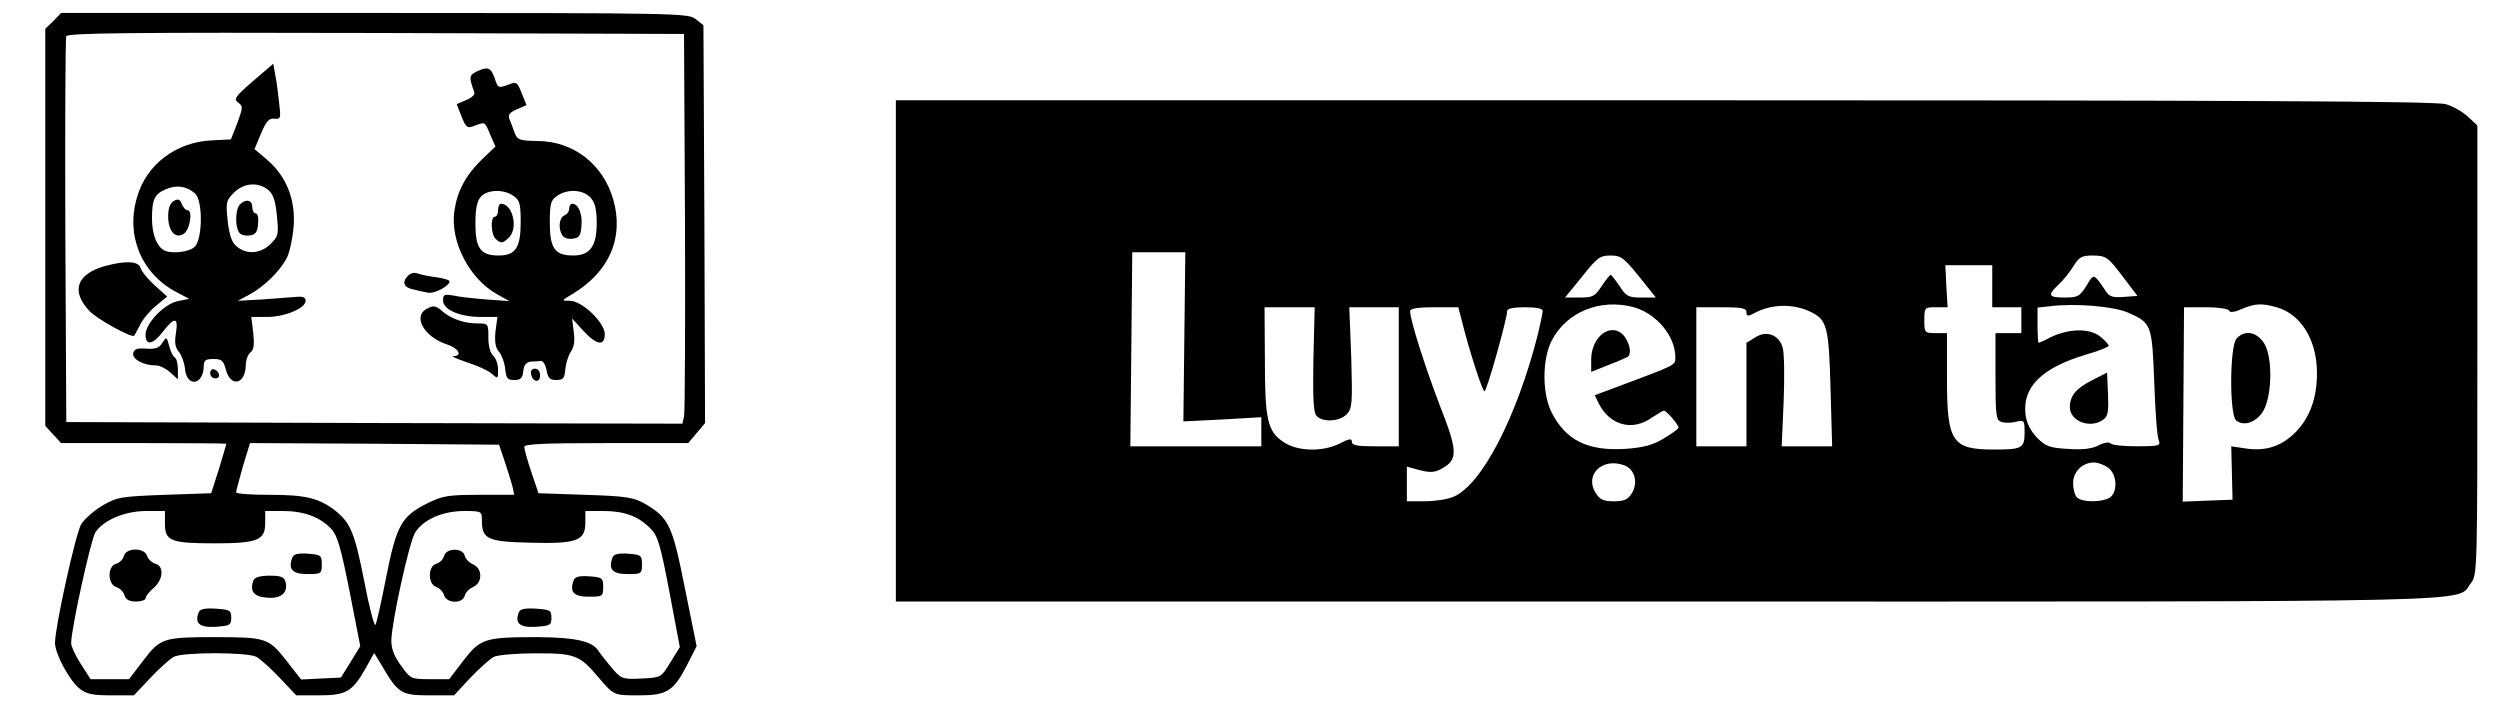 <?xml version="1.0" standalone="no"?>
<!DOCTYPE svg PUBLIC "-//W3C//DTD SVG 20010904//EN"
 "http://www.w3.org/TR/2001/REC-SVG-20010904/DTD/svg10.dtd">
<svg version="1.0" xmlns="http://www.w3.org/2000/svg"
 width="773pt" height="220pt" viewBox="0 0 773 220"
 preserveAspectRatio="xMidYMid meet">

<g transform="translate(0,220) scale(0.1,-0.1)"
fill="#000000" stroke="none">
<path d="M165 2135 l-25 -24 0 -614 0 -614 25 -27 24 -26 256 0 c140 0 255 -1
255 -2 0 -2 -11 -37 -23 -78 l-24 -75 -144 -5 c-136 -5 -147 -7 -192 -33 -27
-16 -56 -42 -66 -58 -17 -28 -81 -318 -81 -367 0 -33 45 -117 76 -141 21 -17
41 -21 97 -21 l71 0 51 54 c27 29 60 58 72 65 28 15 228 15 256 0 12 -7 45
-36 72 -65 l51 -54 70 0 c83 0 103 11 143 81 l28 50 26 -43 c48 -82 59 -88
144 -88 l77 0 50 54 c28 29 61 59 73 65 12 6 70 11 130 11 121 0 135 -5 194
-75 47 -55 46 -55 125 -55 86 0 107 13 149 95 l29 57 -36 178 c-39 196 -49
218 -123 262 -36 20 -56 24 -185 28 l-145 5 -22 65 c-12 36 -22 71 -22 78 -1
9 56 12 253 12 l254 0 26 31 26 31 -2 615 -3 615 -24 19 c-22 18 -53 19 -993
19 l-969 0 -24 -25z m1953 -620 c1 -319 0 -590 -3 -603 l-5 -22 -953 2 -952 3
-3 590 c-1 325 0 596 3 603 3 10 200 12 957 10 l953 -3 3 -580z m-558 -740 c9
-27 20 -62 24 -77 l6 -28 -108 0 c-96 0 -114 -3 -160 -26 -81 -40 -96 -68
-128 -229 -15 -77 -30 -143 -33 -147 -4 -5 -20 57 -35 136 -29 147 -42 179
-88 216 -51 40 -93 50 -203 50 -58 0 -105 3 -105 8 0 4 10 40 21 80 l22 72
385 -2 385 -3 17 -50z m-1050 -195 c0 -53 19 -60 155 -60 131 0 155 10 155 62
l0 38 55 0 c65 0 115 -19 149 -55 19 -20 30 -58 57 -194 l33 -169 -30 -49 -30
-48 -62 -3 -61 -3 -46 59 c-54 69 -63 72 -220 72 -159 0 -169 -3 -221 -71
l-45 -59 -60 0 -59 0 -30 47 c-17 26 -30 55 -30 64 0 44 61 321 75 343 25 38
91 66 158 66 l57 0 0 -40z m980 12 c0 -59 16 -67 150 -70 144 -4 170 6 170 63
l0 35 55 0 c65 0 109 -16 146 -54 23 -22 31 -50 59 -197 l32 -170 -29 -47
c-29 -47 -29 -47 -89 -50 -58 -3 -63 -1 -90 30 -16 19 -36 44 -44 56 -19 30
-72 41 -186 42 -164 0 -178 -4 -230 -71 l-45 -59 -60 0 c-58 0 -60 1 -89 42
-21 28 -30 52 -30 77 1 58 56 308 74 335 26 40 83 65 149 66 56 0 57 -1 57
-28z"/>
<path d="M782 1949 c-55 -48 -60 -55 -46 -66 16 -11 15 -16 -2 -63 l-20 -51
-59 -3 c-110 -5 -202 -74 -231 -175 -36 -119 13 -237 121 -294 l40 -21 -35 -7
c-43 -9 -100 -69 -100 -104 0 -35 23 -31 54 10 36 46 48 45 40 -5 -5 -30 -2
-45 9 -58 8 -9 17 -33 19 -52 5 -58 57 -52 58 8 0 18 6 22 30 22 25 0 31 -5
38 -32 15 -57 61 -47 62 13 0 15 6 32 14 39 11 8 13 24 9 61 l-6 49 49 0 c55
0 119 27 119 50 0 11 -9 14 -30 12 -16 -1 -64 -5 -105 -8 l-75 -4 36 19 c46
25 95 73 116 114 9 18 18 61 21 97 6 84 -23 155 -81 205 l-40 34 20 48 c16 38
25 48 41 46 20 -2 21 1 15 50 -3 28 -8 67 -12 86 l-6 34 -63 -54z m-179 -347
c24 -21 24 -137 0 -164 -16 -18 -77 -25 -99 -10 -21 14 -34 51 -34 96 0 60 8
76 43 91 33 14 63 10 90 -13z m226 11 c16 -13 23 -34 27 -80 6 -57 5 -63 -19
-87 -31 -31 -75 -34 -105 -8 -15 12 -23 34 -28 79 -6 57 -5 63 19 87 31 31 75
34 106 9z"/>
<path d="M538 1579 c-12 -7 -18 -22 -18 -48 0 -45 22 -71 48 -54 19 11 29 73
12 73 -6 0 -14 9 -18 19 -5 15 -11 17 -24 10z"/>
<path d="M742 1568 c-14 -14 -16 -67 -3 -86 4 -8 19 -12 32 -10 19 2 25 10 27
36 2 18 -1 32 -7 32 -6 0 -11 9 -11 20 0 22 -20 26 -38 8z"/>
<path d="M1472 1978 c-22 -11 -22 -18 -5 -64 2 -6 -9 -17 -25 -23 l-30 -13 15
-38 c14 -35 18 -38 40 -29 34 13 32 13 49 -28 l16 -36 -42 -40 c-50 -49 -76
-97 -85 -159 -14 -94 46 -211 134 -259 l36 -20 -70 5 c-38 3 -85 8 -102 12
-29 5 -33 4 -33 -15 0 -29 52 -51 118 -51 l50 0 -6 -45 c-3 -33 0 -50 11 -63
8 -9 17 -33 19 -52 3 -30 7 -35 28 -35 20 0 26 6 28 28 2 18 9 27 23 29 10 0
25 1 31 2 7 1 15 -12 18 -29 4 -24 10 -30 30 -30 21 0 26 5 28 34 2 19 10 44
18 55 9 13 12 34 8 60 l-5 41 34 -37 c41 -45 67 -50 67 -11 0 35 -70 103 -108
103 -27 0 -27 0 8 21 115 69 160 175 126 293 -32 109 -123 179 -233 180 -57 1
-63 3 -72 26 -5 14 -12 33 -16 42 -5 13 1 20 23 30 l30 13 -15 37 c-13 34 -17
36 -39 27 -34 -12 -34 -13 -45 21 -12 32 -21 35 -57 18z m116 -384 c19 -13 22
-24 22 -81 0 -79 -16 -103 -68 -103 -56 0 -72 22 -72 98 0 47 5 71 17 84 20
22 71 24 101 2z m238 -5 c14 -16 19 -36 19 -79 0 -72 -21 -100 -73 -100 -56 0
-72 22 -72 101 0 59 3 70 22 83 32 23 81 20 104 -5z"/>
<path d="M1540 1550 c0 -11 -4 -20 -10 -20 -14 0 -12 -54 2 -68 16 -16 23 -15
42 4 29 29 11 104 -25 104 -5 0 -9 -9 -9 -20z"/>
<path d="M1760 1555 c0 -9 -7 -18 -15 -21 -16 -7 -20 -41 -6 -62 4 -8 19 -12
32 -10 20 2 25 10 27 41 3 37 -10 67 -29 67 -5 0 -9 -7 -9 -15z"/>
<path d="M323 1377 c-87 -25 -104 -78 -46 -139 25 -26 131 -84 138 -76 1 2 10
17 19 35 9 18 31 44 50 59 l33 27 -38 34 c-21 19 -41 43 -44 54 -7 22 -45 24
-112 6z"/>
<path d="M1262 1348 c-20 -20 -14 -37 16 -43 15 -4 35 -8 46 -10 19 -4 66 21
66 35 0 4 -19 10 -43 13 -24 3 -50 9 -58 12 -8 3 -20 0 -27 -7z"/>
<path d="M1323 1247 c-49 -22 -14 -88 59 -112 35 -11 49 -35 21 -36 -10 0 8
-8 40 -19 32 -10 67 -26 78 -36 18 -16 19 -16 19 13 0 17 -7 36 -15 43 -9 8
-15 30 -15 56 0 43 0 44 -34 44 -42 0 -84 15 -111 40 -16 14 -25 16 -42 7z"/>
<path d="M502 1140 c-10 -16 -21 -20 -50 -18 -28 2 -37 -1 -40 -14 -4 -19 32
-38 71 -38 11 0 31 -10 44 -22 l23 -21 0 31 c0 17 -4 34 -10 37 -5 3 -13 19
-17 36 -8 28 -8 29 -21 9z"/>
<path d="M650 1046 c0 -9 7 -16 16 -16 17 0 14 22 -4 28 -7 2 -12 -3 -12 -12z"/>
<path d="M1642 1043 c5 -25 28 -28 28 -4 0 12 -6 21 -16 21 -9 0 -14 -7 -12
-17z"/>
<path d="M383 481 c-3 -11 -13 -21 -24 -24 -27 -7 -27 -63 0 -72 11 -3 23 -15
26 -26 4 -13 15 -19 36 -19 16 0 29 5 29 10 0 6 11 20 25 32 30 26 33 68 5 75
-10 3 -22 14 -25 24 -9 27 -65 26 -72 0z"/>
<path d="M904 476 c-14 -36 0 -51 46 -51 43 0 45 1 45 30 0 28 -3 30 -43 33
-30 2 -44 -1 -48 -12z"/>
<path d="M784 406 c-13 -33 0 -51 41 -54 44 -4 66 15 58 48 -4 16 -14 20 -49
20 -30 0 -46 -5 -50 -14z"/>
<path d="M614 306 c-13 -34 4 -47 53 -44 44 3 48 5 48 28 0 23 -4 25 -48 28
-35 2 -49 -1 -53 -12z"/>
<path d="M1373 481 c-3 -11 -13 -21 -24 -24 -26 -7 -27 -63 0 -72 10 -3 21
-15 24 -25 7 -26 57 -28 64 -2 2 10 14 22 26 27 14 7 22 19 22 35 0 16 -8 28
-22 35 -12 5 -24 17 -26 27 -7 25 -57 24 -64 -1z"/>
<path d="M1894 476 c-14 -36 0 -51 46 -51 43 0 45 1 45 30 0 28 -3 30 -43 33
-30 2 -44 -1 -48 -12z"/>
<path d="M1774 406 c-14 -36 0 -51 46 -51 43 0 45 1 45 30 0 28 -3 30 -43 33
-30 2 -44 -1 -48 -12z"/>
<path d="M1604 306 c-13 -34 4 -47 53 -44 44 3 48 5 48 28 0 23 -4 25 -48 28
-35 2 -49 -1 -53 -12z"/>
<path d="M2770 1115 l0 -775 2378 0 c2609 0 2444 -4 2492 57 20 25 20 41 20
720 l0 695 -29 27 c-16 15 -47 33 -69 39 -30 9 -611 12 -2416 12 l-2376 0 0
-775z m892 43 l-3 -261 121 6 120 7 0 -45 0 -45 -202 0 -203 0 3 300 3 300 82
0 82 0 -3 -262z m1406 187 l52 -65 -45 0 c-40 0 -47 4 -67 35 -13 19 -25 35
-28 35 -3 0 -15 -16 -28 -35 -20 -31 -27 -35 -67 -35 l-46 0 53 65 c46 58 55
65 88 65 32 0 41 -7 88 -65z m1494 2 l47 -62 -42 -3 c-32 -3 -45 1 -54 15 -40
59 -38 59 -62 19 -21 -33 -27 -36 -67 -36 -51 0 -54 7 -18 41 14 13 34 38 45
56 18 29 26 33 62 33 39 -1 45 -5 89 -63z m-402 -32 l0 -65 45 0 45 0 0 -40 0
-40 -40 0 -40 0 0 -134 c0 -124 2 -135 19 -141 11 -3 31 -3 45 1 25 6 26 4 26
-34 0 -48 -8 -52 -95 -52 -130 0 -145 24 -145 220 l0 140 -35 0 c-34 0 -35 1
-35 40 0 39 1 40 36 40 l36 0 -4 65 -3 65 73 0 72 0 0 -65z m-1108 -65 c70
-20 128 -89 128 -154 0 -26 8 -22 -182 -93 l-67 -25 13 -27 c35 -67 104 -85
164 -42 17 11 33 21 37 21 8 0 44 -42 45 -52 0 -4 -21 -19 -46 -34 -35 -21
-64 -28 -119 -32 -115 -7 -183 26 -227 112 -30 58 -30 165 0 223 46 89 151
131 254 103z m550 -16 c47 -24 53 -46 58 -237 l5 -177 -78 0 -78 0 6 138 c3
75 2 151 -3 167 -11 40 -51 55 -86 31 l-26 -16 0 -160 0 -160 -77 0 -78 0 0
215 0 215 78 0 c63 0 77 -3 77 -15 0 -13 4 -14 23 -4 54 30 124 31 179 3z
m979 -1 c72 -32 73 -37 80 -217 3 -89 9 -169 14 -178 6 -16 0 -18 -68 -18 -42
0 -78 4 -81 9 -4 5 -20 3 -37 -6 -21 -11 -50 -14 -95 -11 -56 3 -69 8 -95 34
-20 21 -32 44 -36 71 -11 85 49 145 185 186 39 11 72 24 72 28 0 4 -12 17 -27
29 -33 26 -97 24 -153 -3 -18 -10 -35 -17 -37 -17 -1 0 -3 24 -3 54 l0 55 38
4 c78 10 198 0 243 -20z m458 17 c75 -21 124 -100 125 -200 1 -83 -24 -148
-74 -194 -43 -39 -90 -52 -151 -42 l-40 6 2 -82 2 -83 -77 -3 -77 -3 2 301 2
300 68 0 c38 0 69 -5 71 -10 2 -7 16 -6 38 4 42 18 64 19 109 6z m-2978 -160
c-2 -117 0 -164 9 -175 18 -22 73 -19 95 5 16 18 17 35 13 175 l-6 155 77 0
76 0 0 -215 0 -215 -72 0 c-56 0 -73 3 -73 14 0 11 -8 10 -37 -5 -53 -27 -131
-25 -174 4 -50 33 -58 69 -58 255 l-1 162 78 0 77 0 -4 -160z m459 118 c24
-97 64 -218 70 -218 7 0 70 224 70 248 0 8 19 12 55 12 34 0 55 -4 55 -11 0
-6 -7 -39 -15 -73 -65 -256 -174 -466 -261 -502 -18 -8 -58 -14 -89 -14 l-55
0 0 54 0 53 41 -11 c32 -8 45 -7 67 5 50 28 50 53 -6 195 -46 120 -92 265 -92
292 0 8 24 12 75 12 l74 0 11 -42z m503 -447 c32 -12 43 -55 22 -87 -12 -19
-24 -24 -55 -24 -31 0 -43 5 -55 24 -38 57 19 113 88 87z m1495 -7 c29 -20 31
-79 3 -94 -27 -14 -84 -13 -99 2 -7 7 -12 27 -12 44 0 36 29 64 65 64 11 0 31
-7 43 -16z"/>
<path d="M4941 1154 c-13 -17 -21 -41 -21 -65 l0 -39 52 21 c29 11 56 23 60
25 13 8 9 38 -8 62 -21 30 -58 28 -83 -4z"/>
<path d="M6468 1024 c-49 -25 -68 -48 -68 -83 0 -44 64 -68 104 -38 14 10 16
25 14 79 l-3 66 -47 -24z"/>
<path d="M6916 1154 c-22 -22 -23 -235 -2 -254 23 -18 57 -8 80 23 31 42 35
169 7 215 -23 36 -59 43 -85 16z"/>
</g>
</svg>
